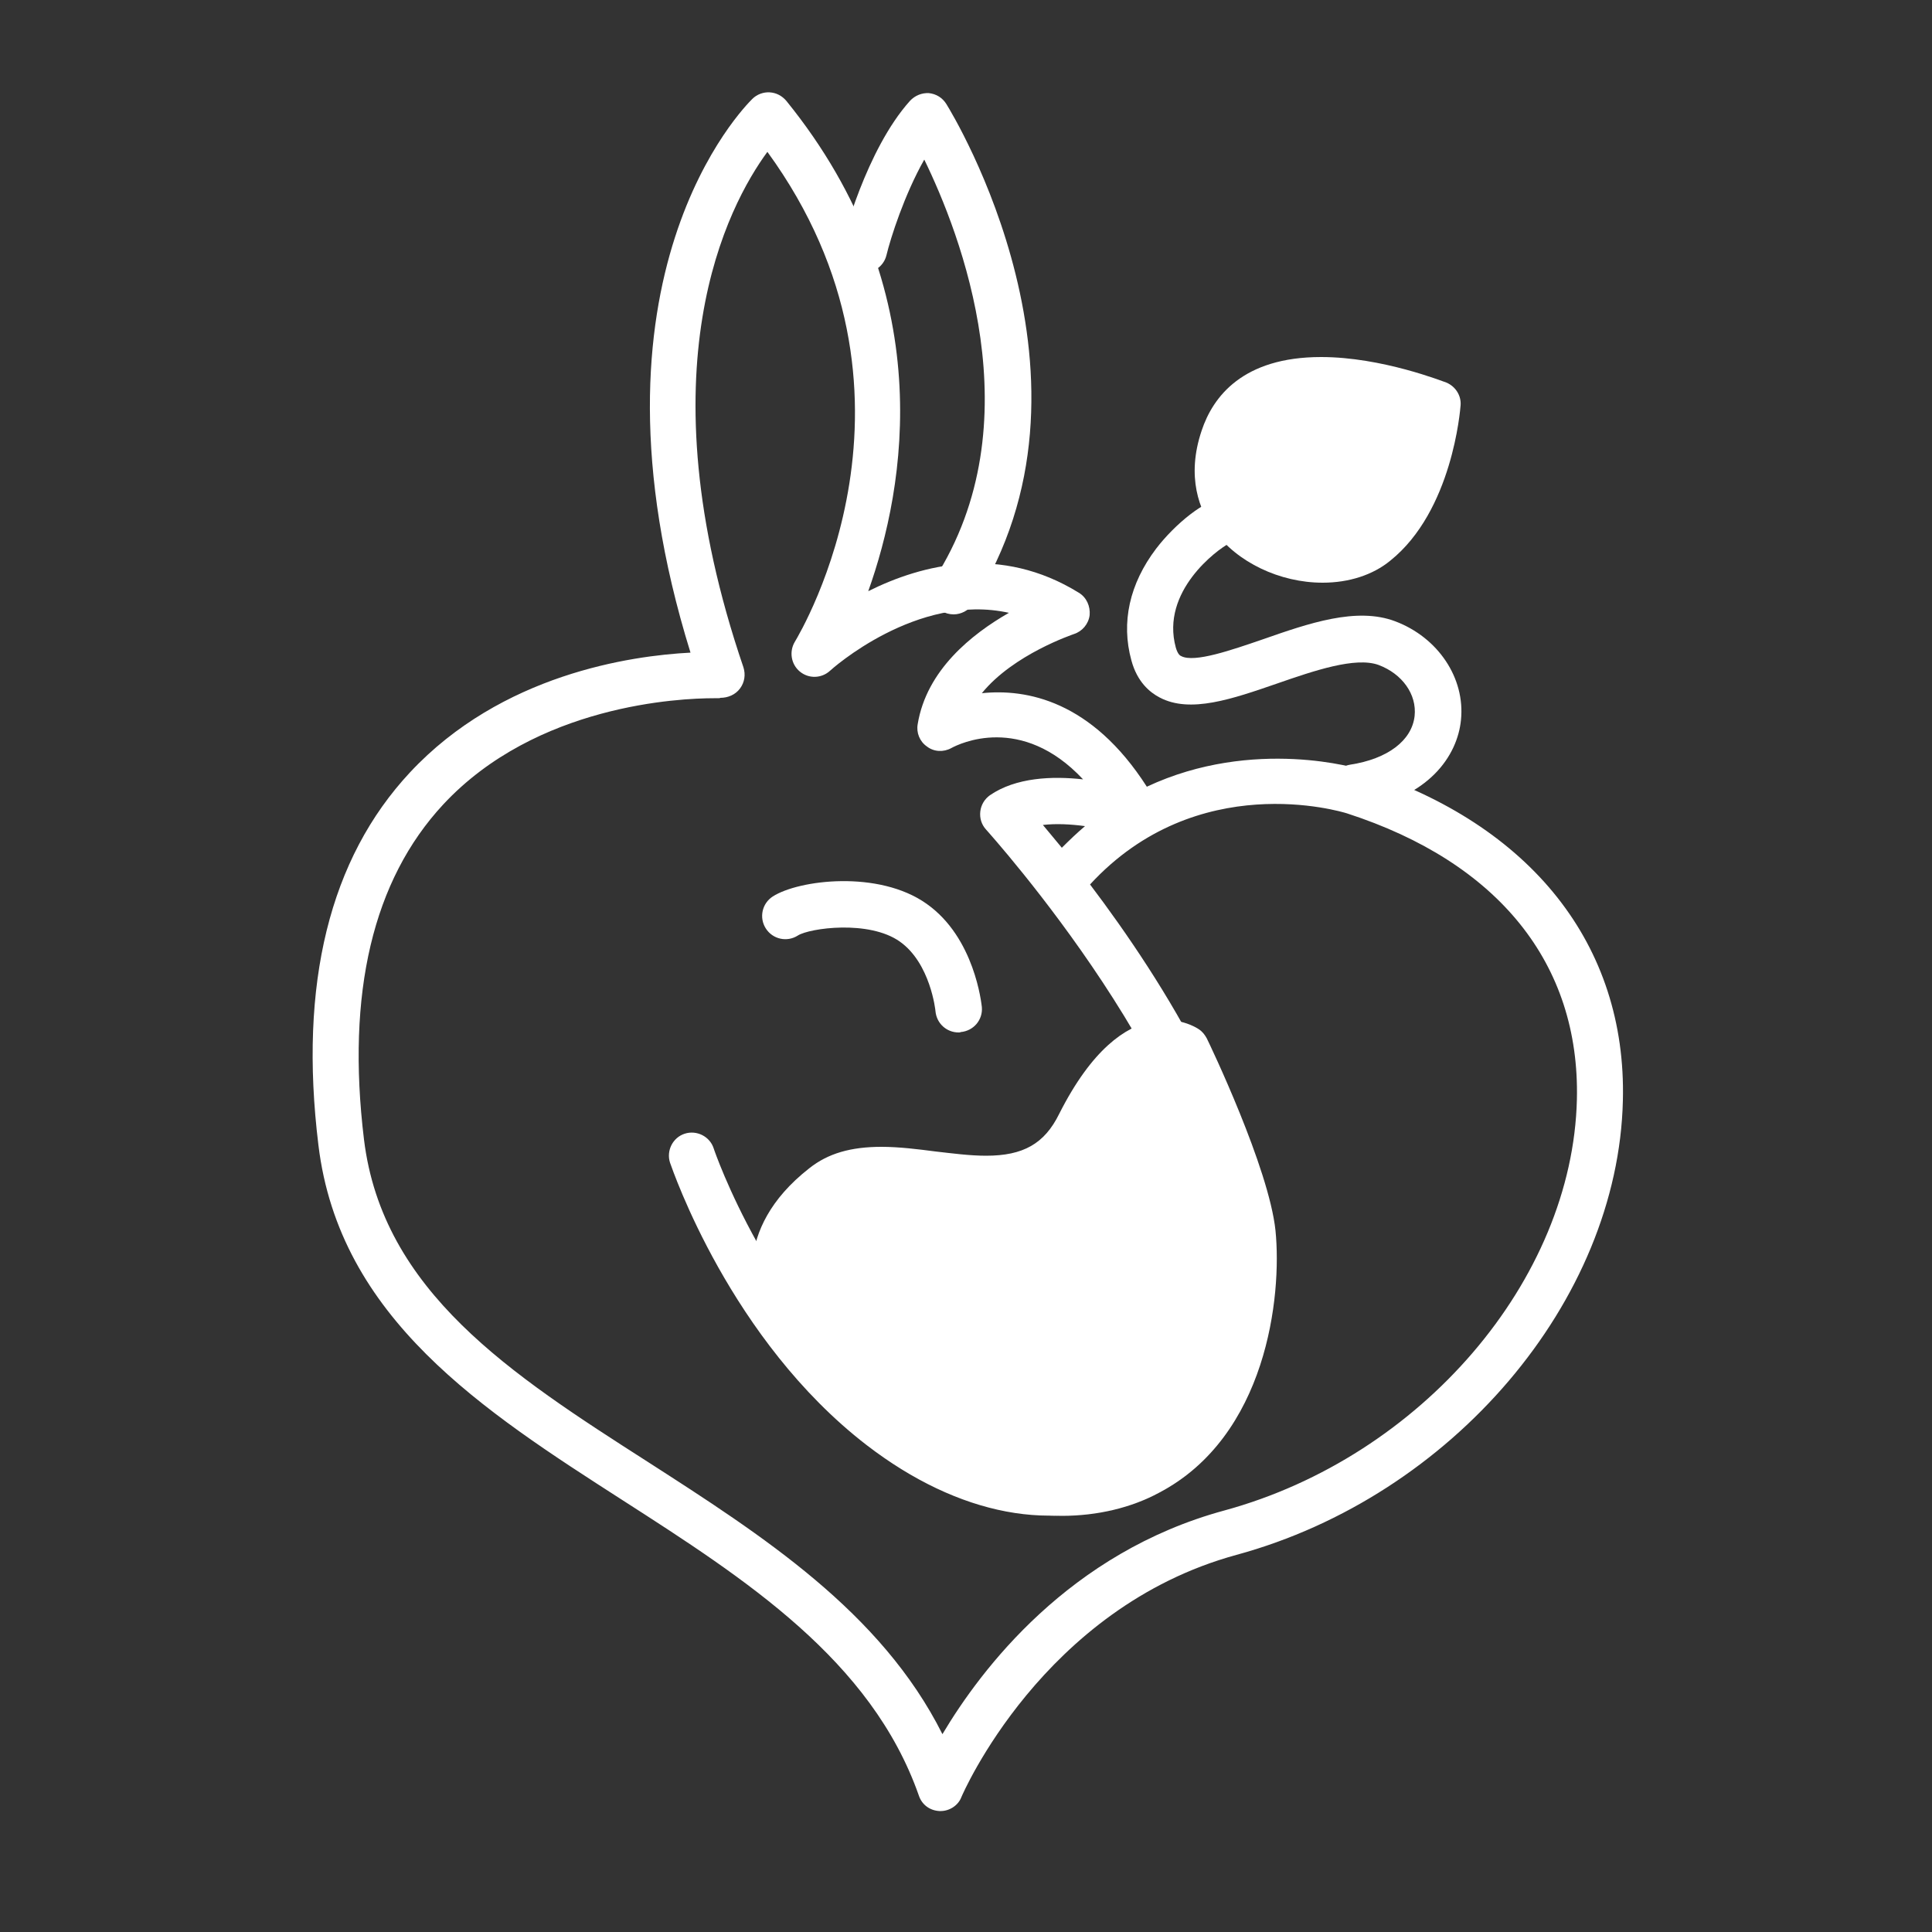 <?xml version="1.0" encoding="utf-8"?>
<!-- Generator: Adobe Illustrator 22.1.0, SVG Export Plug-In . SVG Version: 6.00 Build 0)  -->
<svg version="1.1" id="圖層_1" xmlns="http://www.w3.org/2000/svg" xmlns:xlink="http://www.w3.org/1999/xlink" x="0px" y="0px"
	 viewBox="0 0 500 500" style="enable-background:new 0 0 500 500;" xml:space="preserve">
<rect x="0" y="0" width="500" height="500" fill="#333333" stroke="none"/>
<style type="text/css">
	.st0{fill:#FFFFFF;}
</style>
<g id="XMLID_465_">
	<path class="st0" d="M243.4,468.7c-0.1,0-0.1,0-0.2,0c-2.5-0.1-4.6-1.6-5.4-4c-12.3-35.1-45-56.1-76.6-76.4
		c-36.1-23.2-73.4-47.1-78.8-92c-5.1-41.7,2.9-74.1,23.7-96.4c23.7-25.4,57.1-30.2,72.6-31c-30.2-97.3,14.1-141.4,16-143.3
		c1.2-1.2,2.9-1.8,4.5-1.7c1.7,0.1,3.2,0.9,4.3,2.2c39.9,49.2,30.8,100,21.2,126.9c14-7,34.3-12.1,54.5,0.4c2,1.2,3,3.5,2.8,5.8
		c-0.3,2.3-1.9,4.2-4.1,4.9c-0.2,0.1-15.6,5.2-23.8,15.3c11.5-1.2,28.4,1.9,42.7,24.2c27.7-13,55.2-4.6,55.5-4.4
		c44,14.2,68.7,45.4,67.7,85.6c-1.2,51.9-44.2,102.4-100,117.6c-50.2,13.7-71,62.2-71.2,62.7C248,467.2,245.8,468.7,243.4,468.7z
		 M184.7,180.7c-8.6,0-45.9,1.6-70,27.5c-18.2,19.6-25.1,48.8-20.5,86.7c4.8,39.3,38.1,60.8,73.4,83.4
		c29.7,19.1,60.4,38.8,76.3,70.5c10-16.8,32.8-47,73-57.9c50.9-13.9,90.1-59.6,91.2-106.4c0.8-35.1-20.3-61.3-59.5-74
		c-1.6-0.5-38.8-11.7-66.5,18.4c18.7,24.7,44.9,65.7,44.3,100.2c-0.5,26.9-12.5,48.6-32.3,58.1c-20.6,9.9-46,5.1-69.8-13.2
		c-35.3-27.2-50.2-71.2-50.9-73.1c-1-3.1,0.7-6.5,3.8-7.5c3.1-1,6.5,0.7,7.5,3.8c0.1,0.4,14.5,42.5,46.8,67.4
		c20.1,15.5,41,19.8,57.4,11.9c15.7-7.5,25.2-25.3,25.6-47.6c0.8-47.6-58.7-113.5-59.3-114.2c-1.2-1.3-1.7-3-1.5-4.7
		c0.2-1.7,1.1-3.2,2.5-4.2c6.7-4.6,16.1-5,24.1-4.1c-16-17.1-32.1-9.2-34.1-8.1c-2,1.1-4.5,1-6.3-0.4c-1.9-1.3-2.8-3.6-2.4-5.8
		c2.3-14,14-23.3,23.6-28.8c-23.8-5.3-46,14.7-46.3,15c-2.2,2-5.5,2.1-7.8,0.2c-2.3-1.9-2.8-5.2-1.3-7.7
		c1.6-2.7,38.4-64.3-7.1-126.8c-10.2,13.9-32.6,56-6.2,133.4c0.6,1.9,0.3,3.9-0.9,5.5c-1.2,1.6-3.1,2.4-5.1,2.4
		C186.5,180.7,185.9,180.7,184.7,180.7z M269.9,213.5c1.4,1.7,3.1,3.7,4.9,5.9c2-2,4-3.9,6-5.6C277.1,213.3,273.3,213.1,269.9,213.5
		z"/>
</g>
<g id="XMLID_464_">
	<path class="st0" d="M350.4,209.7c-2.9,0-5.4-2.1-5.9-5c-0.5-3.2,1.7-6.3,4.9-6.8c9.8-1.5,16-6.3,16.7-12.6
		c0.6-5.6-3.2-10.9-9.3-13.2c-6-2.2-16.8,1.5-26.3,4.8c-11.6,4-22.5,7.8-30.4,3.6c-2.5-1.3-5.8-4-7.3-9.6
		c-2.7-9.8-0.5-19.8,6.4-28.9c4.8-6.3,12.9-13,17.5-13c3.3,0,5.9,2.7,5.9,5.9c0,2.8-2,5.2-4.6,5.8c-2.9,1.5-17.7,12.3-13.7,26.9
		c0.5,1.7,1.1,2.1,1.4,2.2c3.4,1.8,13.1-1.6,21-4.3c12-4.2,24.4-8.5,34.4-4.7c11.1,4.2,18.1,14.7,17,25.5
		c-0.9,9.3-8.4,20.3-26.6,23.2C351,209.6,350.7,209.7,350.4,209.7z"/>
</g>
<g id="XMLID_463_">
	<path class="st0" d="M372.1,104.5c0,0-46.2-18.7-55.4,8.8c-8.9,26.6,25.1,38.7,39.4,27.2C370.4,129.1,372.1,104.5,372.1,104.5z"/>
	<path class="st0" d="M342.3,150.8L342.3,150.8c-11.1,0-22.2-5.3-28.1-13.5c-3.7-5.1-7.3-13.8-3.2-25.9c2.9-8.7,10.6-19,30.9-19
		c15.8,0,31.7,6.4,32.4,6.6c2.4,1,3.9,3.4,3.7,5.9c-0.1,1.1-2.1,27.3-18.2,40.2C355.3,148.8,349.1,150.8,342.3,150.8z M342,104.3
		c-16,0-18.7,8.2-19.6,10.9c-2,5.9-1.4,11,1.6,15.1c3.7,5.1,11.1,8.6,18.4,8.6c4.1,0,7.6-1.1,10.1-3c8.7-7,12-20.4,13.2-27.3
		C360.3,106.8,350.9,104.3,342,104.3z"/>
</g>
<g id="XMLID_460_">
	<path class="st0" d="M246.8,159c-1.1,0-2.2-0.3-3.2-0.9c-2.8-1.8-3.6-5.5-1.8-8.2c26-40.5,6.7-89.5-2.6-108.6
		c-5.1,9-8.7,20.2-9.8,24.8c-0.8,3.2-4.1,5.1-7.2,4.3c-3.2-0.8-5.1-4-4.3-7.2c0.2-1,6.2-24.4,17.6-37.1c1.3-1.4,3.1-2.1,4.9-2
		c1.9,0.2,3.5,1.2,4.5,2.8c1.8,2.9,43.8,71.8,6.9,129.4C250.7,158,248.7,159,246.8,159z"/>
</g>
<g id="XMLID_459_">
	<path class="st0" d="M201.5,335.2c0,0-5.9-14.5,11.6-28.2c17.5-13.7,51.8,12.6,66.3-16c14.5-28.6,27.5-19.7,27.5-19.7
		s15.7,32.4,17.2,47.9c1.6,15.5-1.8,48.7-26.9,61.9C272.1,394.3,227.2,383.4,201.5,335.2z"/>
	<path class="st0" d="M274.8,392.3c-24,0-57.2-14.3-78.5-54.3c-0.1-0.2-0.2-0.4-0.3-0.6c-0.3-0.8-7.4-18.8,13.5-35.1
		c4.8-3.8,10.7-5.5,18.6-5.5c4.6,0,9.4,0.6,14,1.2c4.4,0.5,8.9,1.1,13.1,1.1c9.6,0,15.1-3.1,18.9-10.8c17-33.7,34.8-22.9,36.2-21.9
		c0.9,0.6,1.5,1.4,2,2.3c0.7,1.4,16.1,33.5,17.8,49.8c1.7,17.1-2.3,53.2-30.1,67.8C292.8,390.2,284,392.3,274.8,392.3z M207,332.8
		c18.8,35.1,47.3,47.6,67.8,47.6c7.3,0,14.2-1.6,19.8-4.5c22.1-11.6,25.2-41.8,23.8-56.1c-1.1-11-10.9-33.6-15.7-43.8
		c-0.2,0-0.5-0.1-0.8-0.1c-2.4,0-9,1.7-17.1,17.7c-5.9,11.6-15.6,17.3-29.5,17.3c-4.9,0-9.8-0.6-14.5-1.2c-4.5-0.6-8.7-1.1-12.5-1.1
		c-5.1,0-8.7,1-11.3,3C204.3,321.5,206.5,331.1,207,332.8z"/>
</g>
<g id="XMLID_457_">
	<path class="st0" d="M292.4,357.3c0,0,11-46.5,0-48.4C281.3,307,292.4,357.3,292.4,357.3z"/>
	<path class="st0" d="M292.3,368.3l-2.3-10.6c-1.5-6.9-8.7-41.5-2.4-49.3c1.3-1.6,3.1-2.3,5.2-2c1.8,0.3,3.3,1.4,4.4,3
		c6.5,9.8-1.5,44.4-2.4,48.3L292.3,368.3z M292,311.3l-0.5,0.2c-2.7,3.4-1.4,18.8,1,33c2.3-13,3.6-27.8,0.7-32.3
		C292.7,311.5,292.3,311.4,292,311.3z"/>
</g>
<g id="XMLID_473_">
	<path class="st0" d="M248.1,267.2c-3.1,0-5.7-2.3-6-5.5c0-0.2-1.3-12.4-9.2-18c-8-5.7-23.4-3.5-26.4-1.6c-2.8,1.8-6.5,1-8.3-1.8
		c-1.8-2.8-1-6.5,1.8-8.3c6.7-4.3,27.4-6.9,39.8,1.9c12.5,8.8,14.2,26,14.3,26.7c0.3,3.3-2.1,6.2-5.5,6.5
		C248.5,267.2,248.3,267.2,248.1,267.2z"/>
</g>
</svg>
